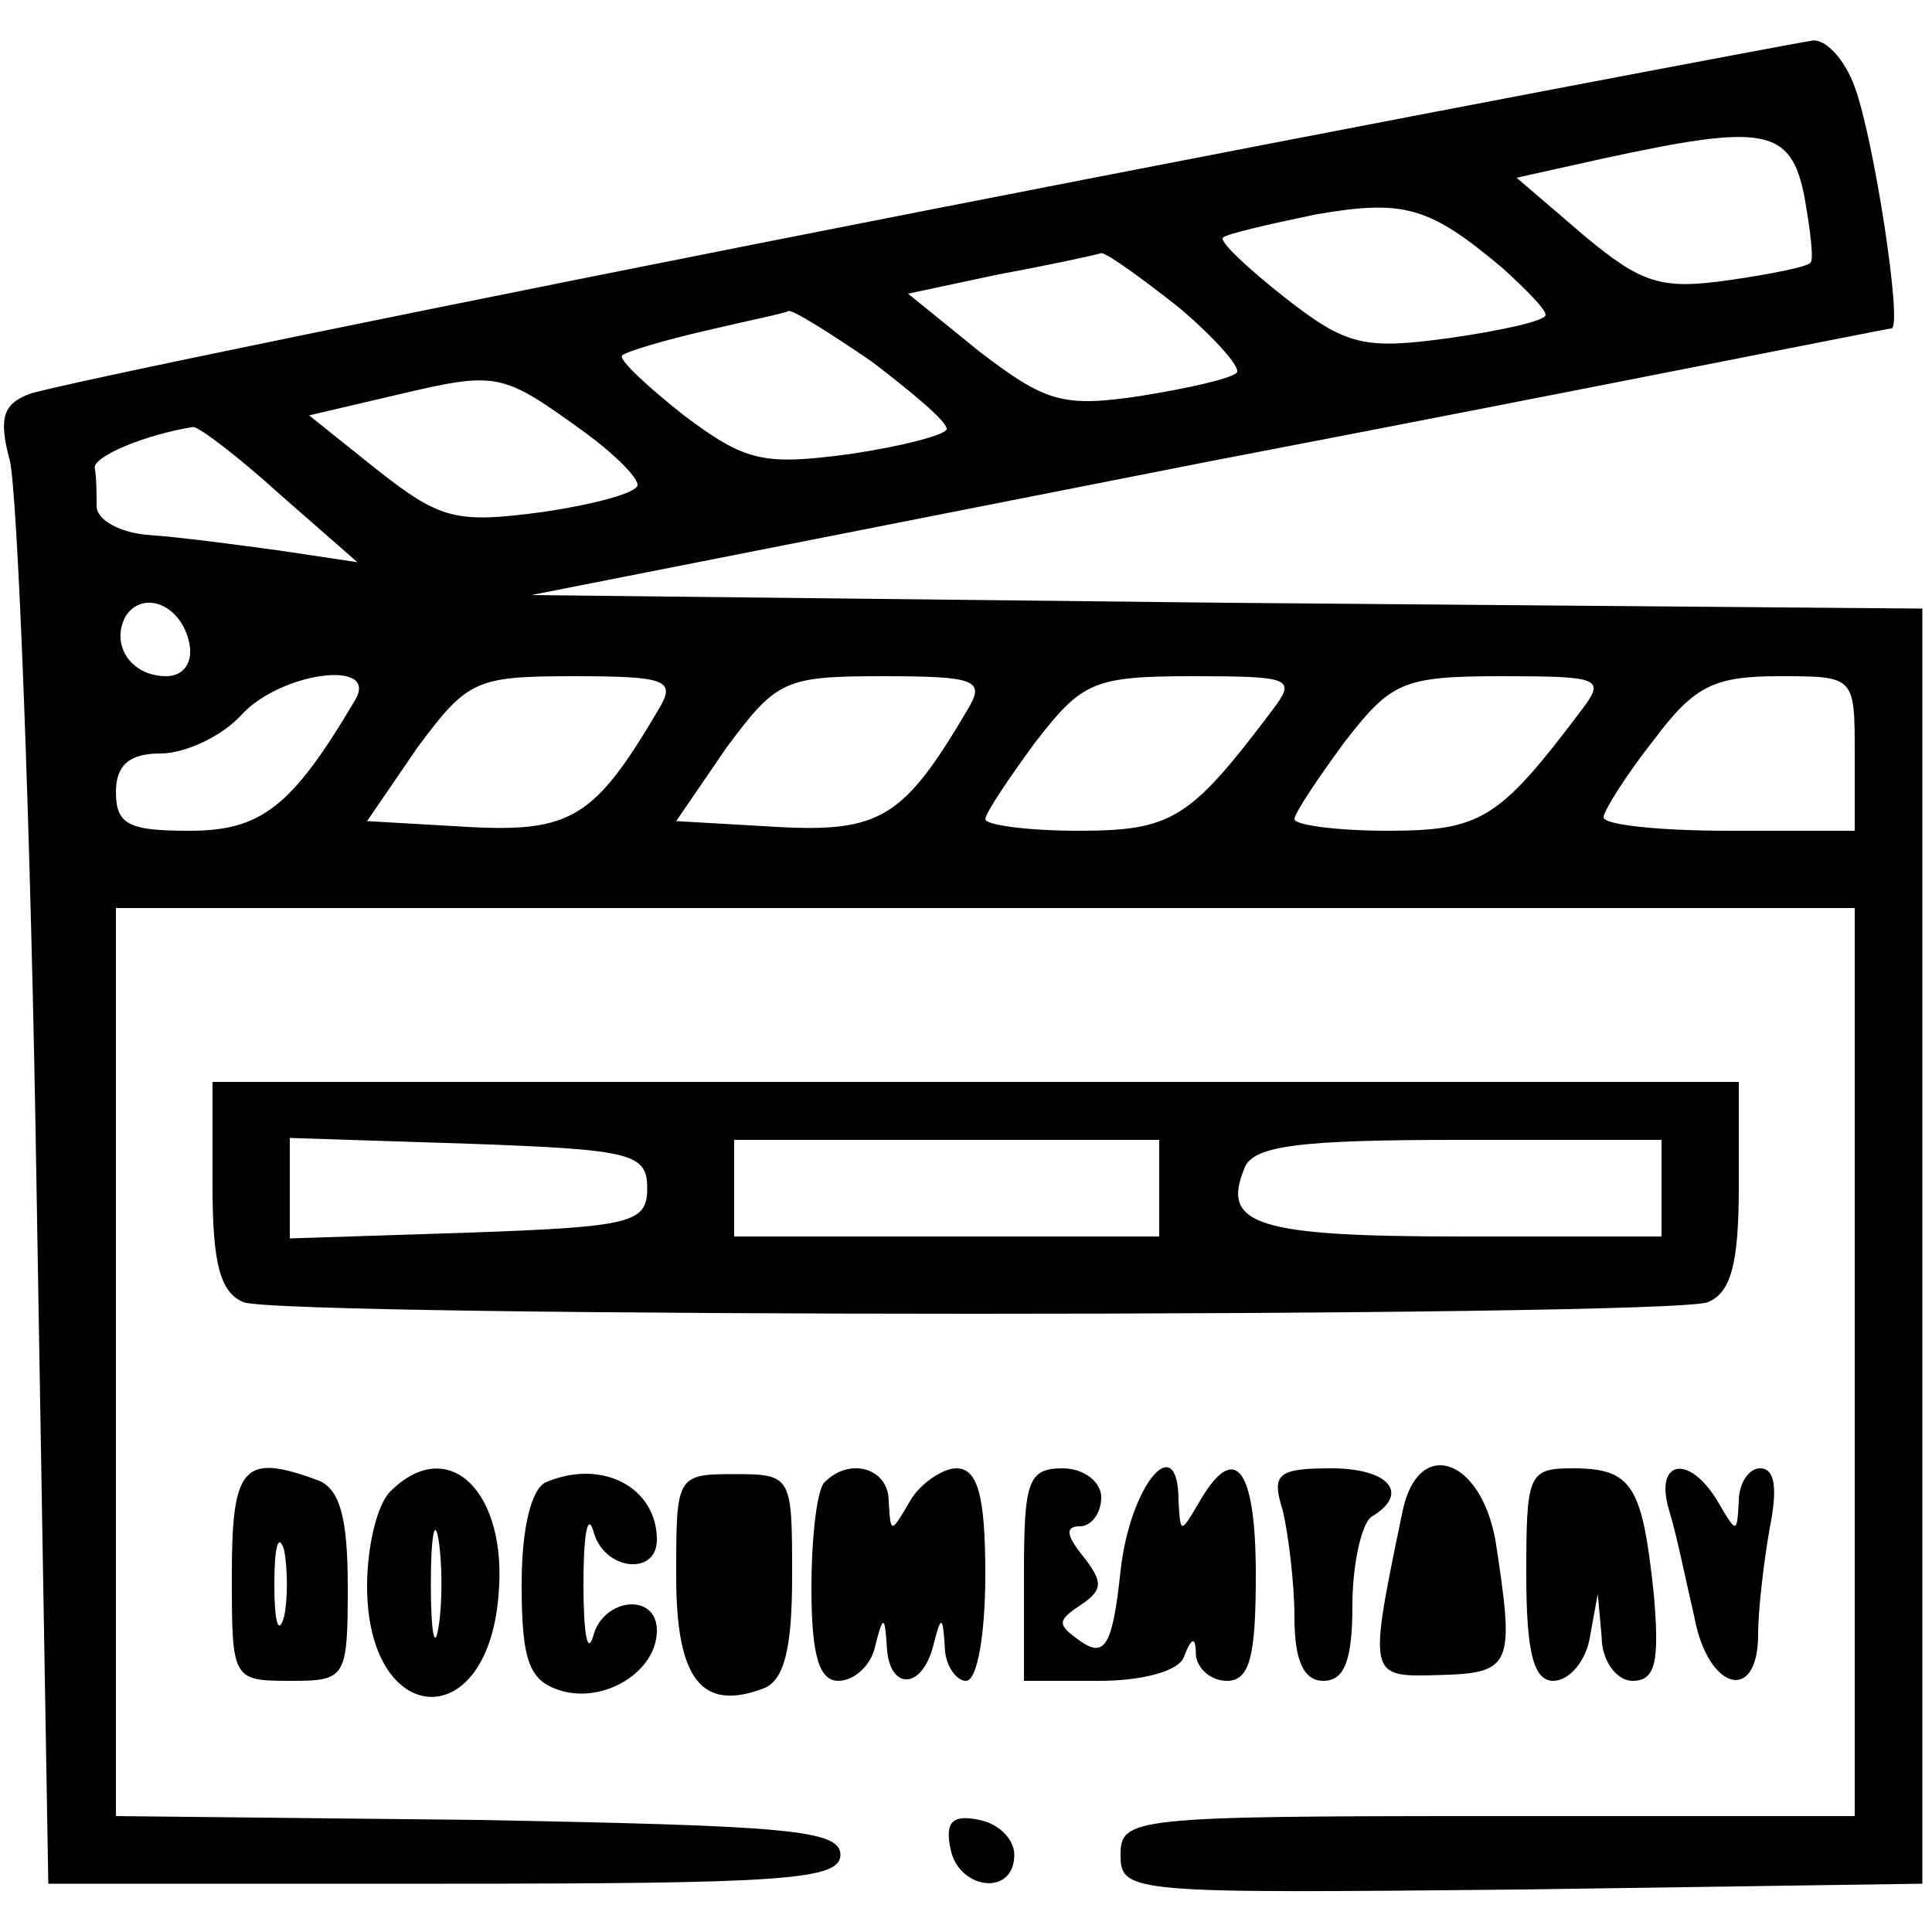 <?xml version="1.0" standalone="no"?>
<!DOCTYPE svg PUBLIC "-//W3C//DTD SVG 20010904//EN"
 "http://www.w3.org/TR/2001/REC-SVG-20010904/DTD/svg10.dtd">
<svg version="1.0" xmlns="http://www.w3.org/2000/svg"
 width="100pt" height="100pt" viewBox="0 0 100 100"
 preserveAspectRatio="xMidYMid meet">

<g transform="translate(0,100) scale(0.1,-0.1)"
fill="#000000" stroke="none">
<path d="M479 891 c-245 -48 -454 -91 -464 -95 -13 -5 -16 -12 -10 -34 4 -15
11 -187 14 -382 l6 -355 205 0 c176 0 205 2 205 15 0 13 -29 15 -187 18 l-188
2 0 235 0 235 450 0 450 0 0 -235 0 -235 -190 0 c-184 0 -190 -1 -190 -20 0
-20 5 -20 208 -18 l207 3 0 330 0 330 -360 3 -360 4 350 69 c193 37 352 69
354 69 6 0 -9 98 -19 125 -5 14 -15 25 -22 24 -7 -1 -214 -40 -459 -88z m455
7 c3 -17 5 -33 3 -34 -1 -2 -21 -6 -42 -9 -35 -5 -45 -2 -75 23 l-35 30 45 10
c83 18 97 16 104 -20z m-156 -37 c12 -11 22 -21 22 -24 0 -3 -22 -8 -50 -12
-44 -6 -53 -4 -85 21 -19 15 -34 29 -32 31 2 2 24 7 48 12 46 8 59 4 97 -28z
m-168 -20 c19 -16 33 -32 30 -34 -3 -3 -25 -8 -50 -12 -40 -6 -49 -3 -83 23
l-37 30 47 10 c27 5 50 10 53 11 3 0 21 -13 40 -28z m-159 -28 c21 -16 39 -31
39 -35 0 -3 -23 -9 -50 -13 -45 -6 -54 -4 -86 20 -19 15 -34 29 -32 31 2 2 22
8 44 13 21 5 41 9 42 10 2 1 21 -11 43 -26z m-148 -37 c15 -11 27 -23 27 -27
0 -4 -22 -10 -49 -14 -45 -6 -53 -4 -86 22 l-35 28 47 11 c51 12 53 11 96 -20z
m-158 -32 l40 -35 -40 6 c-22 3 -52 7 -67 8 -16 1 -28 8 -28 15 0 6 0 15 -1
20 0 6 26 17 51 21 3 0 23 -15 45 -35z m-47 -77 c2 -10 -3 -17 -12 -17 -18 0
-29 16 -21 31 9 14 29 6 33 -14z m86 -29 c-33 -56 -49 -68 -86 -68 -31 0 -38
3 -38 20 0 14 7 20 23 20 13 0 32 9 42 20 20 22 71 29 59 8z m157 -5 c-33 -56
-45 -64 -99 -61 l-52 3 26 38 c26 35 30 37 81 37 48 0 53 -2 44 -17z m160 0
c-33 -56 -45 -64 -99 -61 l-52 3 26 38 c26 35 30 37 81 37 48 0 53 -2 44 -17z
m158 0 c-43 -57 -52 -63 -101 -63 -26 0 -48 3 -48 6 0 3 12 21 26 40 24 31 30
34 81 34 51 0 54 -1 42 -17z m160 0 c-43 -57 -52 -63 -101 -63 -26 0 -48 3
-48 6 0 3 12 21 26 40 24 31 30 34 81 34 51 0 54 -1 42 -17z m141 -23 l0 -40
-65 0 c-36 0 -65 3 -65 7 0 3 11 21 26 40 21 28 31 33 65 33 39 0 39 0 39 -40z"/>
<path d="M110 386 c0 -40 4 -55 16 -60 20 -8 738 -8 758 0 12 5 16 20 16 60
l0 54 -395 0 -395 0 0 -54z m225 -1 c0 -18 -8 -20 -92 -23 l-93 -3 0 26 0 26
93 -3 c84 -3 92 -5 92 -23z m265 0 l0 -25 -110 0 -110 0 0 25 0 25 110 0 110
0 0 -25z m260 0 l0 -25 -104 0 c-105 0 -124 6 -112 35 4 12 28 15 111 15 l105
0 0 -25z"/>
<path d="M120 185 c0 -54 0 -55 30 -55 29 0 30 1 30 49 0 35 -4 51 -16 55 -38
14 -44 7 -44 -49z m27 -22 c-3 -10 -5 -2 -5 17 0 19 2 27 5 18 2 -10 2 -26 0
-35z"/>
<path d="M202 228 c-7 -7 -12 -29 -12 -49 0 -73 62 -78 68 -5 5 54 -26 84 -56
54z m25 -70 c-2 -13 -4 -3 -4 22 0 25 2 35 4 23 2 -13 2 -33 0 -45z"/>
<path d="M283 233 c-8 -3 -13 -24 -13 -53 0 -40 4 -50 20 -55 23 -7 50 10 50
31 0 20 -28 17 -33 -3 -3 -10 -5 2 -5 27 0 25 2 37 5 28 5 -21 33 -24 33 -5 0
27 -28 42 -57 30z"/>
<path d="M350 184 c0 -53 13 -70 45 -58 11 4 15 21 15 58 0 52 0 53 -30 53
-30 0 -30 -1 -30 -53z"/>
<path d="M427 233 c-4 -3 -7 -28 -7 -55 0 -35 4 -48 14 -48 8 0 17 8 19 18 4
16 5 16 6 0 1 -23 18 -23 24 0 4 16 5 16 6 0 0 -10 6 -18 11 -18 6 0 10 25 10
55 0 41 -4 55 -15 55 -7 0 -19 -8 -24 -17 -10 -17 -10 -17 -11 0 0 17 -20 23
-33 10z"/>
<path d="M530 185 l0 -55 39 0 c22 0 42 5 44 13 4 10 6 10 6 0 1 -7 8 -13 16
-13 12 0 15 13 15 55 0 56 -11 69 -29 38 -10 -17 -10 -17 -11 0 0 38 -25 9
-30 -36 -4 -38 -8 -45 -20 -37 -13 9 -13 11 -1 19 12 8 12 12 2 25 -9 11 -10
16 -2 16 6 0 11 7 11 15 0 8 -9 15 -20 15 -18 0 -20 -7 -20 -55z"/>
<path d="M664 218 c3 -13 6 -38 6 -55 0 -23 5 -33 15 -33 11 0 15 11 15 39 0
22 5 43 10 46 20 12 9 25 -21 25 -28 0 -31 -3 -25 -22z"/>
<path d="M726 218 c-18 -87 -18 -86 19 -85 38 1 39 5 29 70 -8 43 -40 53 -48
15z"/>
<path d="M790 185 c0 -41 4 -55 14 -55 8 0 17 10 19 23 l4 22 2 -22 c0 -13 8
-23 16 -23 12 0 14 10 11 45 -6 56 -11 65 -42 65 -23 0 -24 -3 -24 -55z"/>
<path d="M864 218 c4 -13 9 -38 13 -55 7 -38 33 -45 33 -9 0 13 3 38 6 55 4
20 3 31 -5 31 -6 0 -11 -8 -11 -17 -1 -17 -1 -17 -11 0 -15 25 -33 21 -25 -5z"/>
<path d="M492 43 c4 -21 33 -25 33 -3 0 8 -8 16 -18 18 -14 3 -18 -1 -15 -15z"/>
</g>
</svg>
